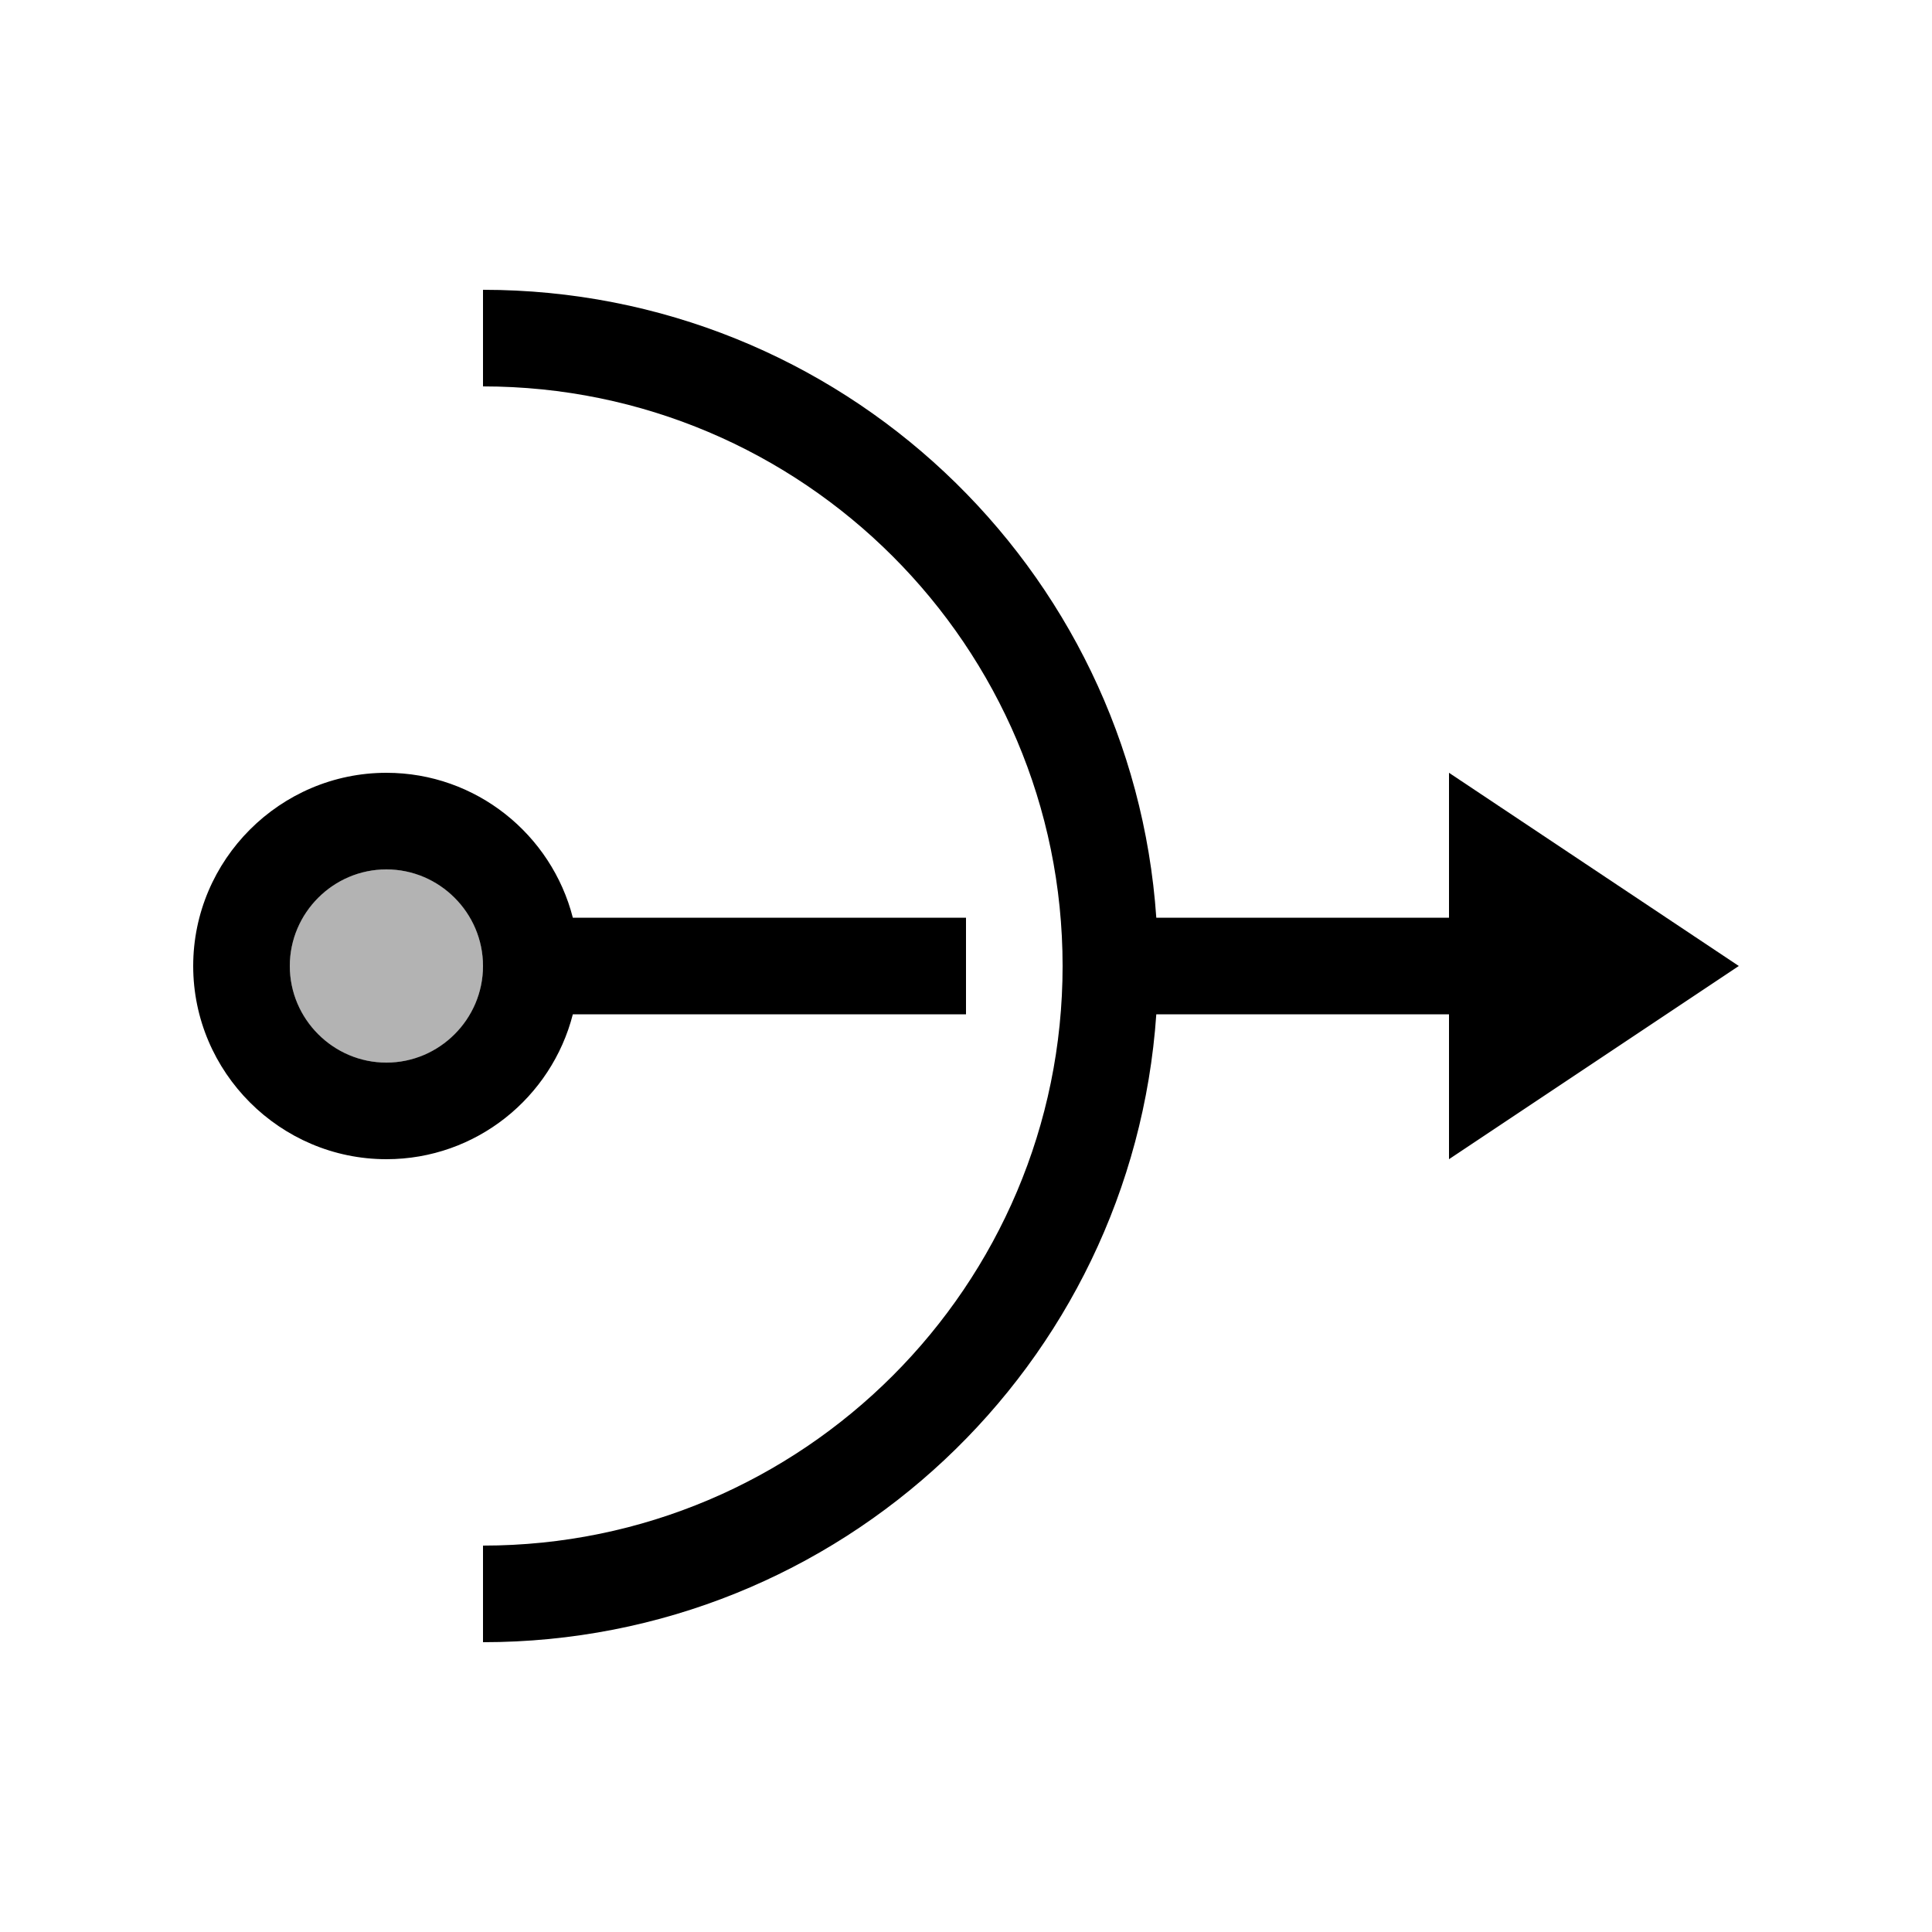 <svg viewBox="0 0 20 20" xmlns="http://www.w3.org/2000/svg"><path fill="none" d="M0 0h20v20H0Z"/><g><path opacity=".3" d="M4 9a1 1 0 1 0 0 2 1 1 0 1 0 0-2Z"/><path d="M5.93 10.5H10v-1H5.93C5.71 8.64 4.93 8 4 8c-1.1 0-2 .9-2 2s.9 2 2 2c.93 0 1.71-.64 1.93-1.5ZM4 11c-.55 0-1-.45-1-1s.45-1 1-1 1 .45 1 1 -.45 1-1 1Z"/><path d="M18 10l-3-2v1.5h-3.03C11.72 5.87 8.7 3 5 3v1c3.31 0 6 2.69 6 6s-2.69 6-6 6v1c3.7 0 6.72-2.87 6.97-6.5H15V12l3-2Z"/></g></svg>
